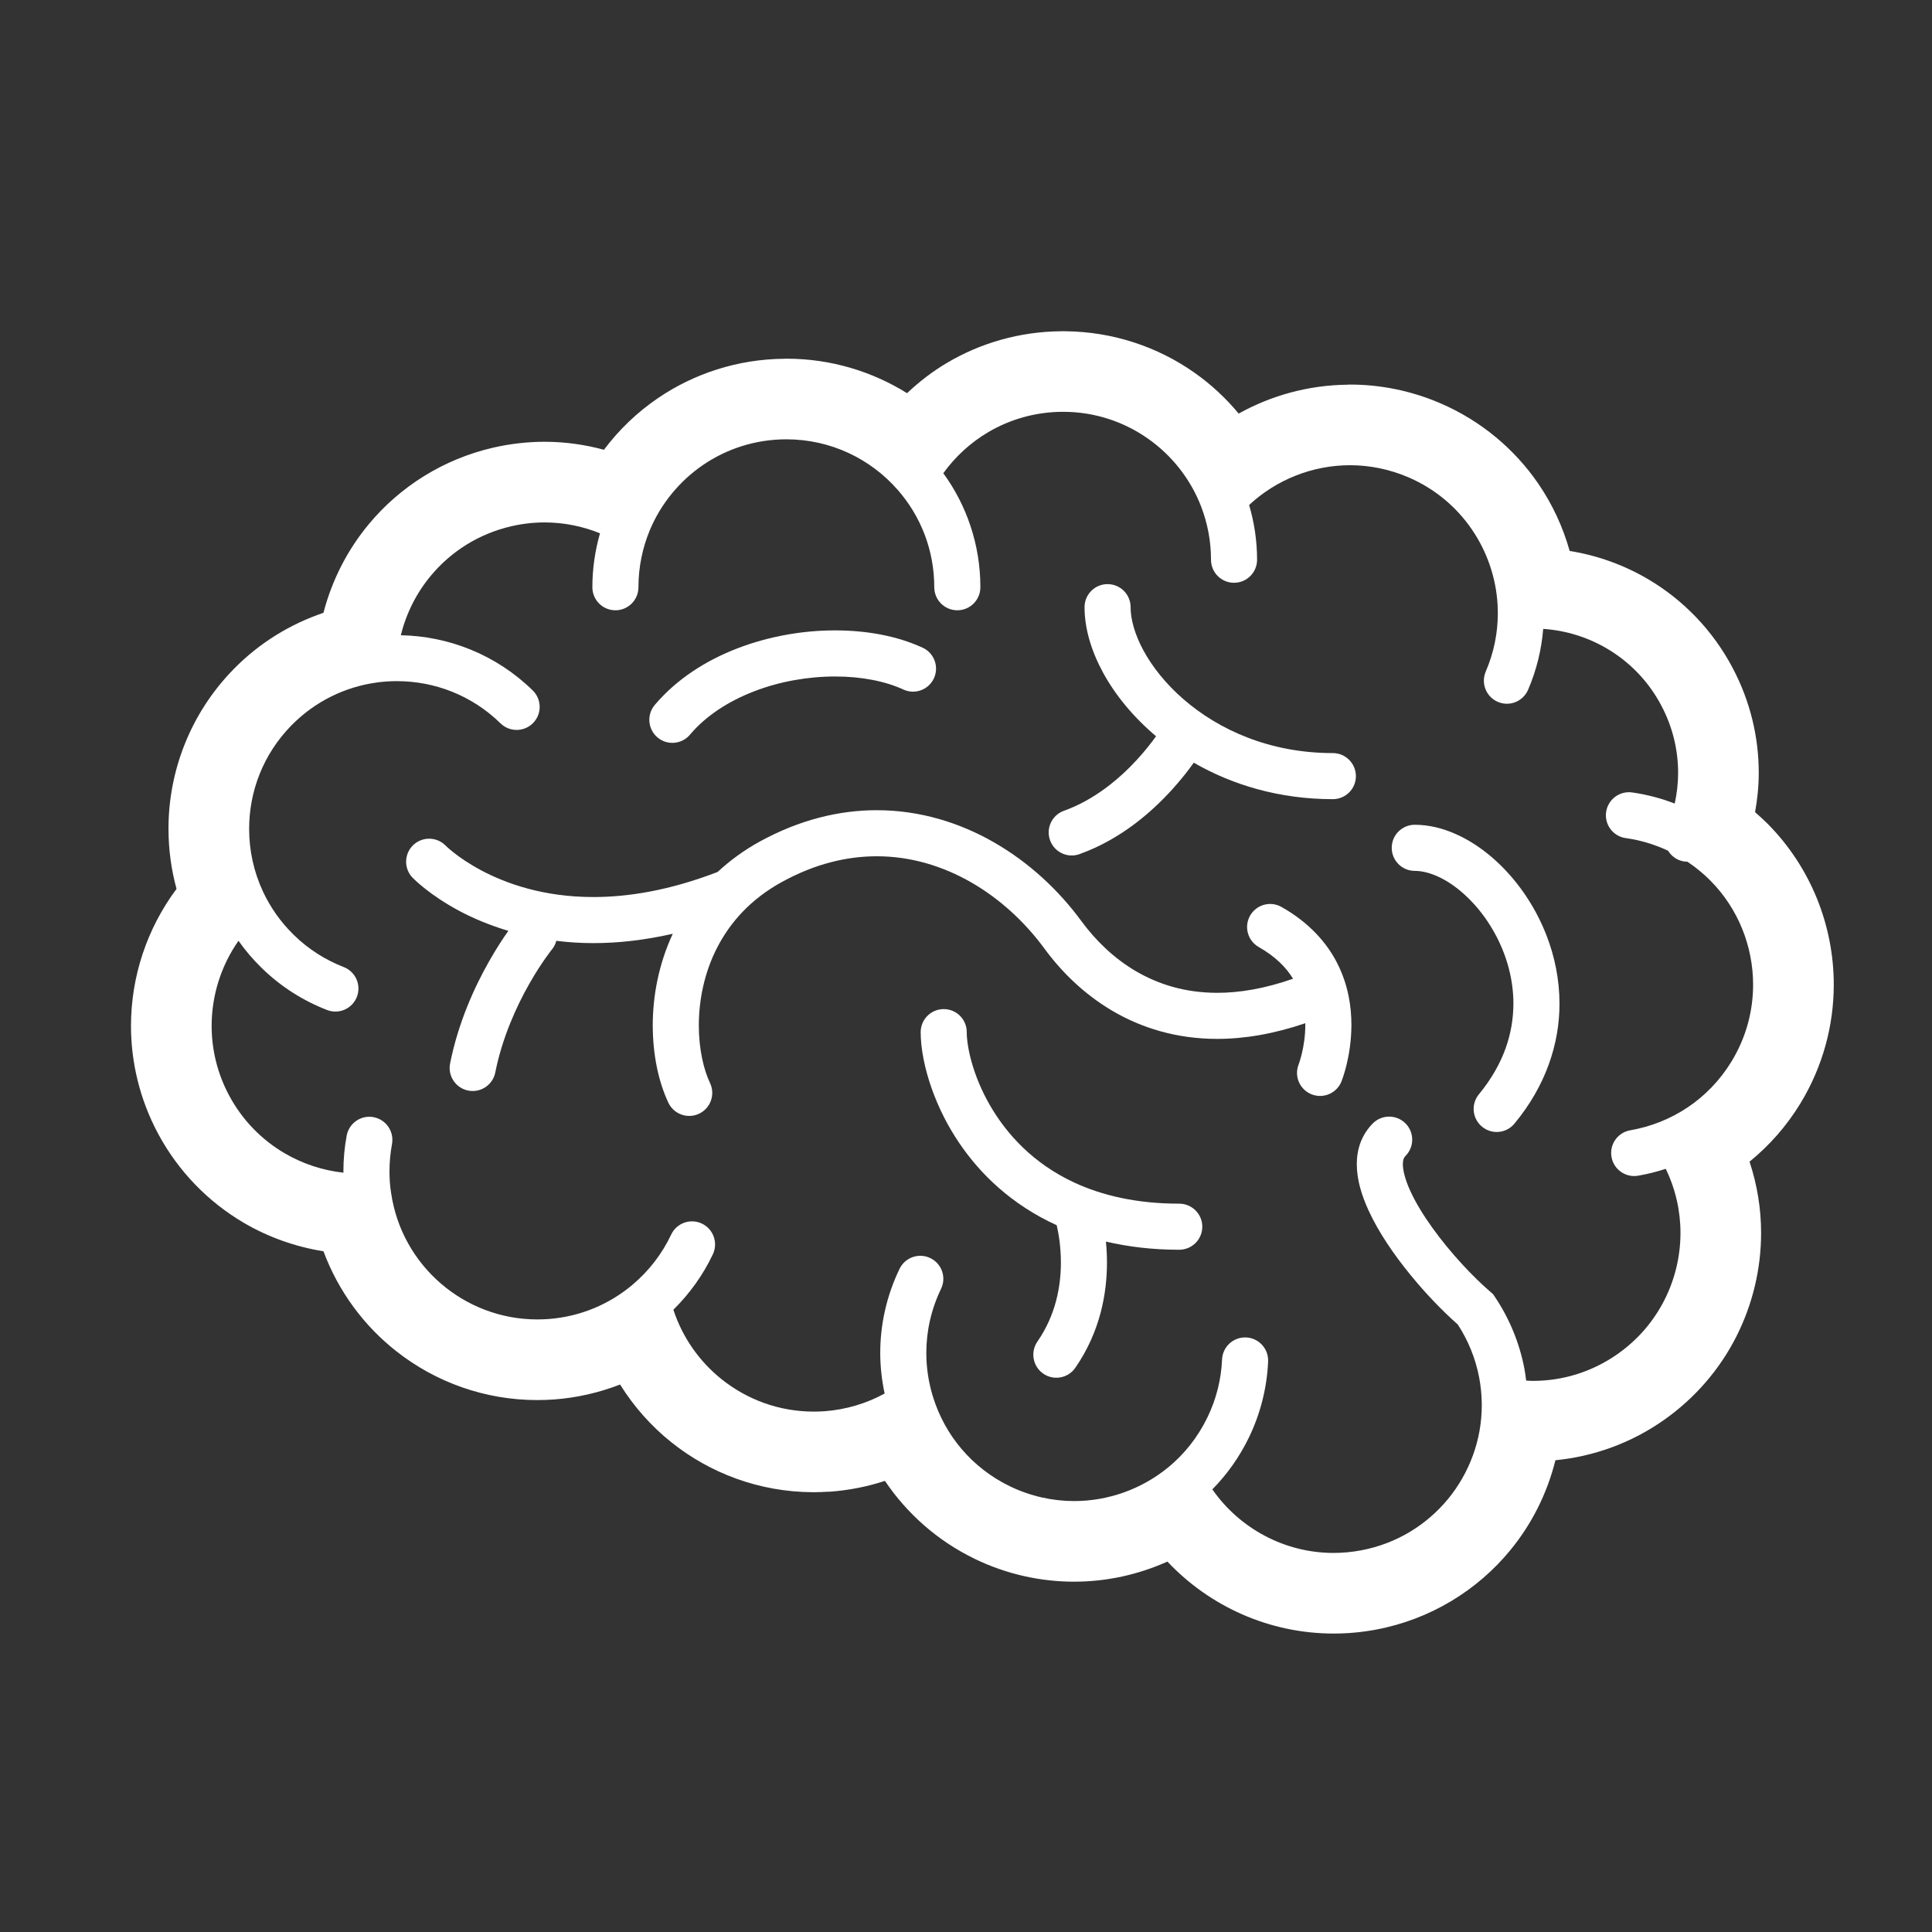 <svg width="59" height="59" viewBox="0 0 59 59" fill="none" xmlns="http://www.w3.org/2000/svg">
<rect x="0" y="0" width="59" height="59" fill="#333333" stroke="none"/>
<path d="M39.134 27.697C38.796 27.505 38.367 27.625 38.175 27.963C37.984 28.301 38.103 28.731 38.442 28.922C38.961 29.218 39.278 29.548 39.488 29.889C38.62 30.193 37.852 30.319 37.172 30.319C36.178 30.318 35.365 30.055 34.679 29.653C33.995 29.25 33.442 28.699 33.023 28.128C32.331 27.185 31.432 26.346 30.372 25.734C29.314 25.123 28.089 24.742 26.775 24.742C25.622 24.741 24.408 25.038 23.205 25.698C22.713 25.968 22.286 26.284 21.915 26.628C20.451 27.192 19.189 27.394 18.122 27.394C16.602 27.394 15.466 26.986 14.707 26.585C14.328 26.384 14.044 26.185 13.861 26.041C13.769 25.968 13.702 25.91 13.66 25.872L13.617 25.831L13.61 25.825H13.61C13.34 25.548 12.896 25.541 12.617 25.809C12.338 26.079 12.33 26.524 12.599 26.804C12.639 26.843 13.122 27.338 14.048 27.829C14.454 28.044 14.951 28.255 15.524 28.427C15.372 28.641 15.164 28.955 14.937 29.355C14.501 30.124 14 31.203 13.745 32.476C13.669 32.857 13.916 33.227 14.297 33.304C14.678 33.38 15.049 33.133 15.125 32.751C15.339 31.679 15.776 30.726 16.161 30.049C16.353 29.71 16.531 29.44 16.659 29.259C16.723 29.168 16.775 29.099 16.809 29.053C16.826 29.032 16.839 29.015 16.847 29.005L16.855 28.995L16.856 28.994L16.856 28.993C16.921 28.914 16.965 28.824 16.989 28.731C17.347 28.775 17.723 28.802 18.122 28.801C18.862 28.802 19.672 28.714 20.545 28.516C20.112 29.448 19.934 30.421 19.934 31.313C19.936 32.211 20.106 33.026 20.411 33.675C20.577 34.027 20.997 34.177 21.348 34.011C21.7 33.845 21.85 33.425 21.683 33.074V33.073C21.488 32.666 21.339 32.024 21.341 31.313C21.341 30.547 21.506 29.703 21.903 28.933C22.302 28.163 22.921 27.46 23.881 26.932C24.894 26.377 25.861 26.15 26.775 26.149C27.815 26.149 28.795 26.449 29.669 26.952C30.543 27.456 31.306 28.166 31.888 28.959C32.399 29.657 33.084 30.346 33.965 30.866C34.844 31.385 35.923 31.727 37.172 31.726C37.998 31.726 38.896 31.576 39.86 31.248L39.862 31.298C39.862 31.643 39.809 31.957 39.755 32.178C39.728 32.289 39.702 32.377 39.683 32.434C39.674 32.462 39.667 32.482 39.662 32.494L39.658 32.505L39.658 32.507H39.658C39.516 32.866 39.691 33.274 40.051 33.418C40.411 33.562 40.821 33.387 40.966 33.026C40.984 32.975 41.267 32.273 41.27 31.298C41.27 30.739 41.172 30.083 40.847 29.435C40.524 28.787 39.967 28.165 39.134 27.697Z" fill="white"/>
<path d="M40.703 22.998C38.769 22.998 37.216 22.285 36.141 21.353C35.605 20.888 35.193 20.368 34.922 19.87C34.65 19.371 34.525 18.897 34.527 18.542C34.527 18.153 34.212 17.838 33.823 17.838C33.434 17.838 33.12 18.153 33.12 18.542C33.121 19.203 33.328 19.882 33.686 20.542C34.061 21.229 34.608 21.896 35.304 22.484C35.164 22.679 34.97 22.929 34.723 23.198C34.187 23.783 33.415 24.431 32.492 24.759C32.126 24.89 31.935 25.293 32.066 25.658C32.197 26.024 32.599 26.215 32.965 26.084C34.217 25.634 35.154 24.814 35.79 24.116C36.073 23.804 36.294 23.519 36.456 23.291C37.621 23.963 39.058 24.406 40.703 24.405C41.091 24.405 41.407 24.091 41.407 23.702C41.407 23.314 41.091 22.998 40.703 22.998Z" fill="white"/>
<path d="M36.012 36.758C34.696 36.758 33.65 36.503 32.809 36.115C31.552 35.531 30.736 34.633 30.222 33.737C29.966 33.291 29.789 32.846 29.678 32.456C29.566 32.067 29.522 31.726 29.523 31.52C29.523 31.131 29.209 30.816 28.82 30.816C28.431 30.816 28.116 31.131 28.116 31.52C28.116 31.773 28.146 32.054 28.208 32.362C28.316 32.899 28.52 33.521 28.851 34.161C29.347 35.12 30.135 36.127 31.313 36.891C31.608 37.084 31.927 37.259 32.27 37.416C32.324 37.647 32.398 38.058 32.398 38.554C32.398 38.915 32.359 39.317 32.25 39.729C32.141 40.141 31.963 40.561 31.681 40.969C31.46 41.29 31.54 41.728 31.859 41.949C32.179 42.17 32.617 42.09 32.838 41.771C33.222 41.216 33.465 40.639 33.611 40.089C33.756 39.538 33.805 39.014 33.805 38.554C33.805 38.324 33.792 38.111 33.773 37.916C34.452 38.074 35.194 38.166 36.012 38.165C36.401 38.165 36.716 37.85 36.716 37.461C36.716 37.073 36.401 36.758 36.012 36.758Z" fill="white"/>
<path d="M45.57 26.188C45.221 25.888 44.845 25.642 44.448 25.467C44.052 25.292 43.633 25.187 43.205 25.187C42.816 25.187 42.501 25.502 42.501 25.891C42.501 26.28 42.816 26.595 43.205 26.595C43.463 26.594 43.791 26.684 44.135 26.883C44.65 27.179 45.187 27.71 45.576 28.376C45.969 29.04 46.217 29.831 46.217 30.648C46.214 31.547 45.93 32.485 45.164 33.417C44.916 33.717 44.959 34.16 45.259 34.408C45.558 34.655 46.002 34.613 46.249 34.313C47.215 33.148 47.627 31.856 47.624 30.648C47.624 29.914 47.477 29.212 47.23 28.571C46.858 27.612 46.266 26.79 45.57 26.188Z" fill="white"/>
<path d="M21.07 22.437V22.436C21.553 21.863 22.242 21.415 23.027 21.113C23.81 20.809 24.685 20.658 25.503 20.659C26.3 20.657 27.042 20.804 27.587 21.057C27.94 21.22 28.357 21.067 28.521 20.713C28.683 20.36 28.529 19.943 28.177 19.78C27.39 19.418 26.467 19.252 25.503 19.251C24.514 19.251 23.482 19.43 22.521 19.799C21.562 20.168 20.669 20.733 19.996 21.527C19.745 21.824 19.782 22.268 20.078 22.519C20.375 22.771 20.819 22.733 21.07 22.437Z" fill="white"/>
<path d="M52.916 20.404L52.916 20.405L52.916 20.404Z" fill="white"/>
<path d="M38.141 43.895V43.895H38.141L38.141 43.895Z" fill="white"/>
<path d="M53.991 25.167C53.866 25.041 53.733 24.921 53.597 24.803C53.668 24.409 53.709 24.008 53.709 23.6C53.71 22.52 53.452 21.42 52.916 20.405C52.303 19.241 51.396 18.317 50.337 17.691C49.595 17.253 48.78 16.961 47.935 16.825C47.73 16.096 47.409 15.401 46.977 14.771C46.258 13.721 45.235 12.852 43.984 12.314C43.089 11.929 42.15 11.744 41.228 11.744C41.228 11.744 41.199 11.743 41.147 11.748C39.976 11.761 38.836 12.069 37.827 12.63C37.433 12.155 36.977 11.732 36.469 11.376C35.356 10.594 33.996 10.131 32.54 10.116C32.523 10.116 32.503 10.115 32.478 10.114C32.475 10.114 32.472 10.114 32.468 10.114H32.467H32.466H32.466C32.464 10.114 32.462 10.114 32.459 10.114C32.446 10.114 32.429 10.115 32.409 10.116C31.141 10.125 29.943 10.475 28.92 11.081C28.476 11.343 28.071 11.657 27.7 12.007C26.639 11.346 25.386 10.96 24.052 10.954L24.047 10.953H24.015C24.015 10.953 24.014 10.953 24.013 10.953C24.011 10.953 24.009 10.953 24.007 10.953C23.991 10.953 23.971 10.954 23.945 10.956C22.525 10.969 21.194 11.409 20.096 12.156C19.46 12.588 18.903 13.123 18.443 13.735C17.86 13.577 17.252 13.491 16.631 13.491C16.114 13.491 15.59 13.55 15.068 13.669C13.53 14.022 12.217 14.865 11.276 15.991H11.276C10.616 16.78 10.139 17.71 9.878 18.714C8.875 19.054 7.93 19.624 7.14 20.429C7.139 20.43 7.138 20.431 7.138 20.432C5.812 21.783 5.145 23.552 5.145 25.307V25.31V25.313C5.145 25.313 5.145 25.315 5.145 25.317V25.336H5.146C5.147 25.946 5.23 26.555 5.391 27.146C4.487 28.356 4.001 29.825 4 31.328C4 32.44 4.268 33.572 4.825 34.615C5.452 35.786 6.374 36.714 7.446 37.343C8.198 37.784 9.023 38.075 9.878 38.212C10.334 39.436 11.115 40.492 12.114 41.273C13.302 42.205 14.801 42.756 16.408 42.756C16.575 42.756 16.741 42.75 16.907 42.738H16.911H16.913H16.914H16.914C17.623 42.686 18.303 42.527 18.936 42.281C19.357 42.955 19.885 43.551 20.499 44.042C21.687 44.994 23.198 45.562 24.817 45.569C24.823 45.57 24.828 45.57 24.833 45.57C24.839 45.57 24.844 45.57 24.849 45.57H24.85C24.851 45.57 24.851 45.57 24.851 45.57H24.852H24.859C24.861 45.57 24.862 45.57 24.865 45.57L24.882 45.569H24.887C25.017 45.568 25.146 45.563 25.276 45.555H25.277L25.354 45.553C25.933 45.51 26.494 45.398 27.024 45.223C27.693 46.216 28.624 47.053 29.776 47.609H29.775C30.747 48.078 31.784 48.302 32.802 48.302C33.792 48.302 34.762 48.087 35.651 47.688C36.943 49.06 38.765 49.885 40.725 49.886C41.154 49.886 41.589 49.847 42.024 49.765C43.693 49.451 45.124 48.557 46.125 47.337H46.124C46.778 46.543 47.248 45.605 47.5 44.593C48.654 44.48 49.8 44.078 50.812 43.365C51.776 42.689 52.523 41.805 53.023 40.819C53.523 39.834 53.781 38.746 53.781 37.649C53.781 36.917 53.662 36.183 53.428 35.476C54.029 34.986 54.561 34.389 54.985 33.69C55.67 32.563 56 31.306 56 30.071C56 28.265 55.299 26.493 53.991 25.167ZM52.88 32.411C52.172 33.576 51.032 34.301 49.786 34.517C49.403 34.583 49.146 34.947 49.212 35.329C49.278 35.713 49.642 35.97 50.025 35.904C50.311 35.855 50.593 35.784 50.869 35.694C51.17 36.316 51.319 36.983 51.319 37.649C51.319 38.36 51.151 39.067 50.827 39.704C50.503 40.342 50.025 40.909 49.397 41.351C48.607 41.905 47.71 42.169 46.816 42.17C46.746 42.17 46.676 42.164 46.606 42.161C46.592 42.044 46.577 41.927 46.555 41.811V41.81C46.401 40.994 46.084 40.247 45.648 39.599L45.594 39.52L45.522 39.457C44.989 39.001 44.282 38.251 43.736 37.486C43.462 37.105 43.228 36.719 43.071 36.375C42.911 36.032 42.839 35.731 42.841 35.554C42.841 35.475 42.853 35.421 42.866 35.385C42.88 35.35 42.893 35.329 42.921 35.301C43.195 35.026 43.195 34.58 42.921 34.306C42.645 34.031 42.2 34.031 41.925 34.306V34.305C41.754 34.477 41.625 34.683 41.545 34.899C41.466 35.116 41.434 35.339 41.434 35.554C41.437 36.042 41.584 36.504 41.792 36.962C42.106 37.645 42.575 38.324 43.081 38.943C43.558 39.526 44.065 40.048 44.519 40.448C44.831 40.93 45.059 41.473 45.172 42.071C45.219 42.322 45.245 42.572 45.249 42.812L45.25 42.816C45.25 42.849 45.251 42.88 45.251 42.913C45.251 43.977 44.872 44.982 44.222 45.775C43.57 46.566 42.654 47.14 41.569 47.344C41.285 47.398 41.003 47.424 40.725 47.424C39.233 47.425 37.853 46.676 37.023 45.483C37.469 45.03 37.85 44.498 38.141 43.896C38.502 43.149 38.692 42.359 38.726 41.578C38.743 41.189 38.442 40.861 38.055 40.843C37.666 40.826 37.337 41.127 37.32 41.515C37.294 42.113 37.15 42.712 36.874 43.282L36.873 43.284C36.578 43.895 36.166 44.407 35.675 44.812L35.672 44.813C34.865 45.475 33.845 45.84 32.802 45.84C32.145 45.84 31.479 45.695 30.845 45.391C29.672 44.824 28.857 43.823 28.497 42.673L28.497 42.672C28.359 42.236 28.288 41.778 28.288 41.318C28.288 40.66 28.432 39.995 28.738 39.358C28.907 39.008 28.76 38.588 28.41 38.42C28.06 38.251 27.64 38.398 27.471 38.748C27.071 39.576 26.881 40.455 26.881 41.318C26.881 41.736 26.929 42.15 27.015 42.556C26.466 42.856 25.846 43.047 25.176 43.097H25.174C25.065 43.104 24.957 43.108 24.851 43.108C23.794 43.108 22.816 42.742 22.037 42.12C21.36 41.578 20.841 40.845 20.564 39.997C21.059 39.508 21.47 38.937 21.77 38.303C21.935 37.952 21.785 37.532 21.434 37.366C21.083 37.2 20.663 37.349 20.497 37.701C20.219 38.291 19.815 38.814 19.317 39.233C18.613 39.827 17.724 40.211 16.733 40.282H16.732C16.623 40.289 16.515 40.293 16.408 40.293C14.174 40.294 12.267 38.646 11.945 36.437L11.944 36.431L11.943 36.426C11.926 36.322 11.914 36.211 11.905 36.098C11.898 35.988 11.894 35.88 11.894 35.771C11.894 35.486 11.921 35.208 11.971 34.937C12.041 34.554 11.789 34.187 11.406 34.116C11.025 34.045 10.658 34.298 10.587 34.68C10.521 35.034 10.487 35.399 10.487 35.771L10.488 35.812C9.856 35.742 9.242 35.541 8.692 35.218C7.998 34.811 7.406 34.217 6.997 33.454C6.634 32.774 6.463 32.047 6.463 31.329C6.463 30.402 6.75 29.491 7.283 28.73C7.486 29.019 7.719 29.293 7.979 29.548C8.572 30.131 9.26 30.562 9.989 30.844C10.351 30.985 10.758 30.804 10.899 30.442C11.039 30.079 10.858 29.672 10.496 29.532C9.94 29.316 9.418 28.989 8.965 28.544L8.964 28.543C8.565 28.152 8.256 27.707 8.032 27.23C7.75 26.626 7.608 25.97 7.608 25.314C7.608 24.171 8.035 23.036 8.897 22.155C9.629 21.409 10.551 20.973 11.51 20.842H11.511H11.512L11.514 20.841C11.717 20.814 11.921 20.8 12.125 20.801C13.267 20.802 14.405 21.229 15.285 22.09C15.563 22.362 16.008 22.357 16.28 22.079C16.552 21.802 16.547 21.356 16.269 21.085C15.149 19.988 13.696 19.427 12.241 19.399C12.406 18.725 12.723 18.099 13.165 17.572C13.776 16.842 14.617 16.301 15.618 16.07C15.958 15.992 16.297 15.954 16.631 15.954C17.221 15.954 17.794 16.072 18.323 16.286C18.173 16.81 18.09 17.363 18.09 17.933C18.09 18.322 18.405 18.637 18.794 18.637C19.182 18.637 19.497 18.322 19.497 17.933C19.497 17.318 19.621 16.73 19.842 16.196C20.182 15.381 20.756 14.685 21.479 14.193C22.203 13.702 23.072 13.417 24.014 13.416C25.37 13.417 26.581 14.01 27.411 14.956L27.412 14.957C28.11 15.751 28.531 16.79 28.531 17.933C28.531 18.322 28.846 18.637 29.235 18.637C29.624 18.637 29.939 18.322 29.939 17.933C29.939 16.634 29.519 15.428 28.807 14.451C29.171 13.946 29.636 13.519 30.173 13.201C30.846 12.804 31.626 12.576 32.467 12.576C33.432 12.576 34.32 12.878 35.054 13.393C35.787 13.906 36.362 14.634 36.686 15.483L36.685 15.482C36.877 15.984 36.982 16.524 36.982 17.094C36.982 17.483 37.297 17.797 37.685 17.797C38.074 17.797 38.389 17.483 38.389 17.094C38.389 16.513 38.302 15.952 38.146 15.422C38.979 14.646 40.085 14.207 41.226 14.207C41.822 14.207 42.426 14.326 43.011 14.576C43.825 14.927 44.48 15.485 44.946 16.165C45.412 16.844 45.687 17.644 45.734 18.47C45.738 18.555 45.741 18.64 45.741 18.726C45.741 19.322 45.623 19.925 45.372 20.509C45.219 20.867 45.384 21.28 45.741 21.434C46.098 21.588 46.511 21.422 46.665 21.065C46.926 20.459 47.076 19.831 47.127 19.205C47.817 19.251 48.489 19.46 49.084 19.812C49.763 20.214 50.341 20.8 50.737 21.552V21.553C51.084 22.209 51.246 22.909 51.247 23.601C51.247 23.918 51.21 24.232 51.143 24.539C50.718 24.375 50.282 24.262 49.843 24.2C49.458 24.146 49.102 24.414 49.048 24.8C48.994 25.184 49.262 25.54 49.647 25.594C50.089 25.656 50.523 25.784 50.941 25.98C51.015 26.1 51.124 26.2 51.263 26.26C51.35 26.297 51.441 26.315 51.53 26.315C51.789 26.489 52.026 26.683 52.237 26.897L52.227 26.887L52.239 26.899C53.081 27.75 53.537 28.9 53.537 30.071C53.537 30.87 53.326 31.678 52.88 32.411Z" fill="white"/>
</svg>
